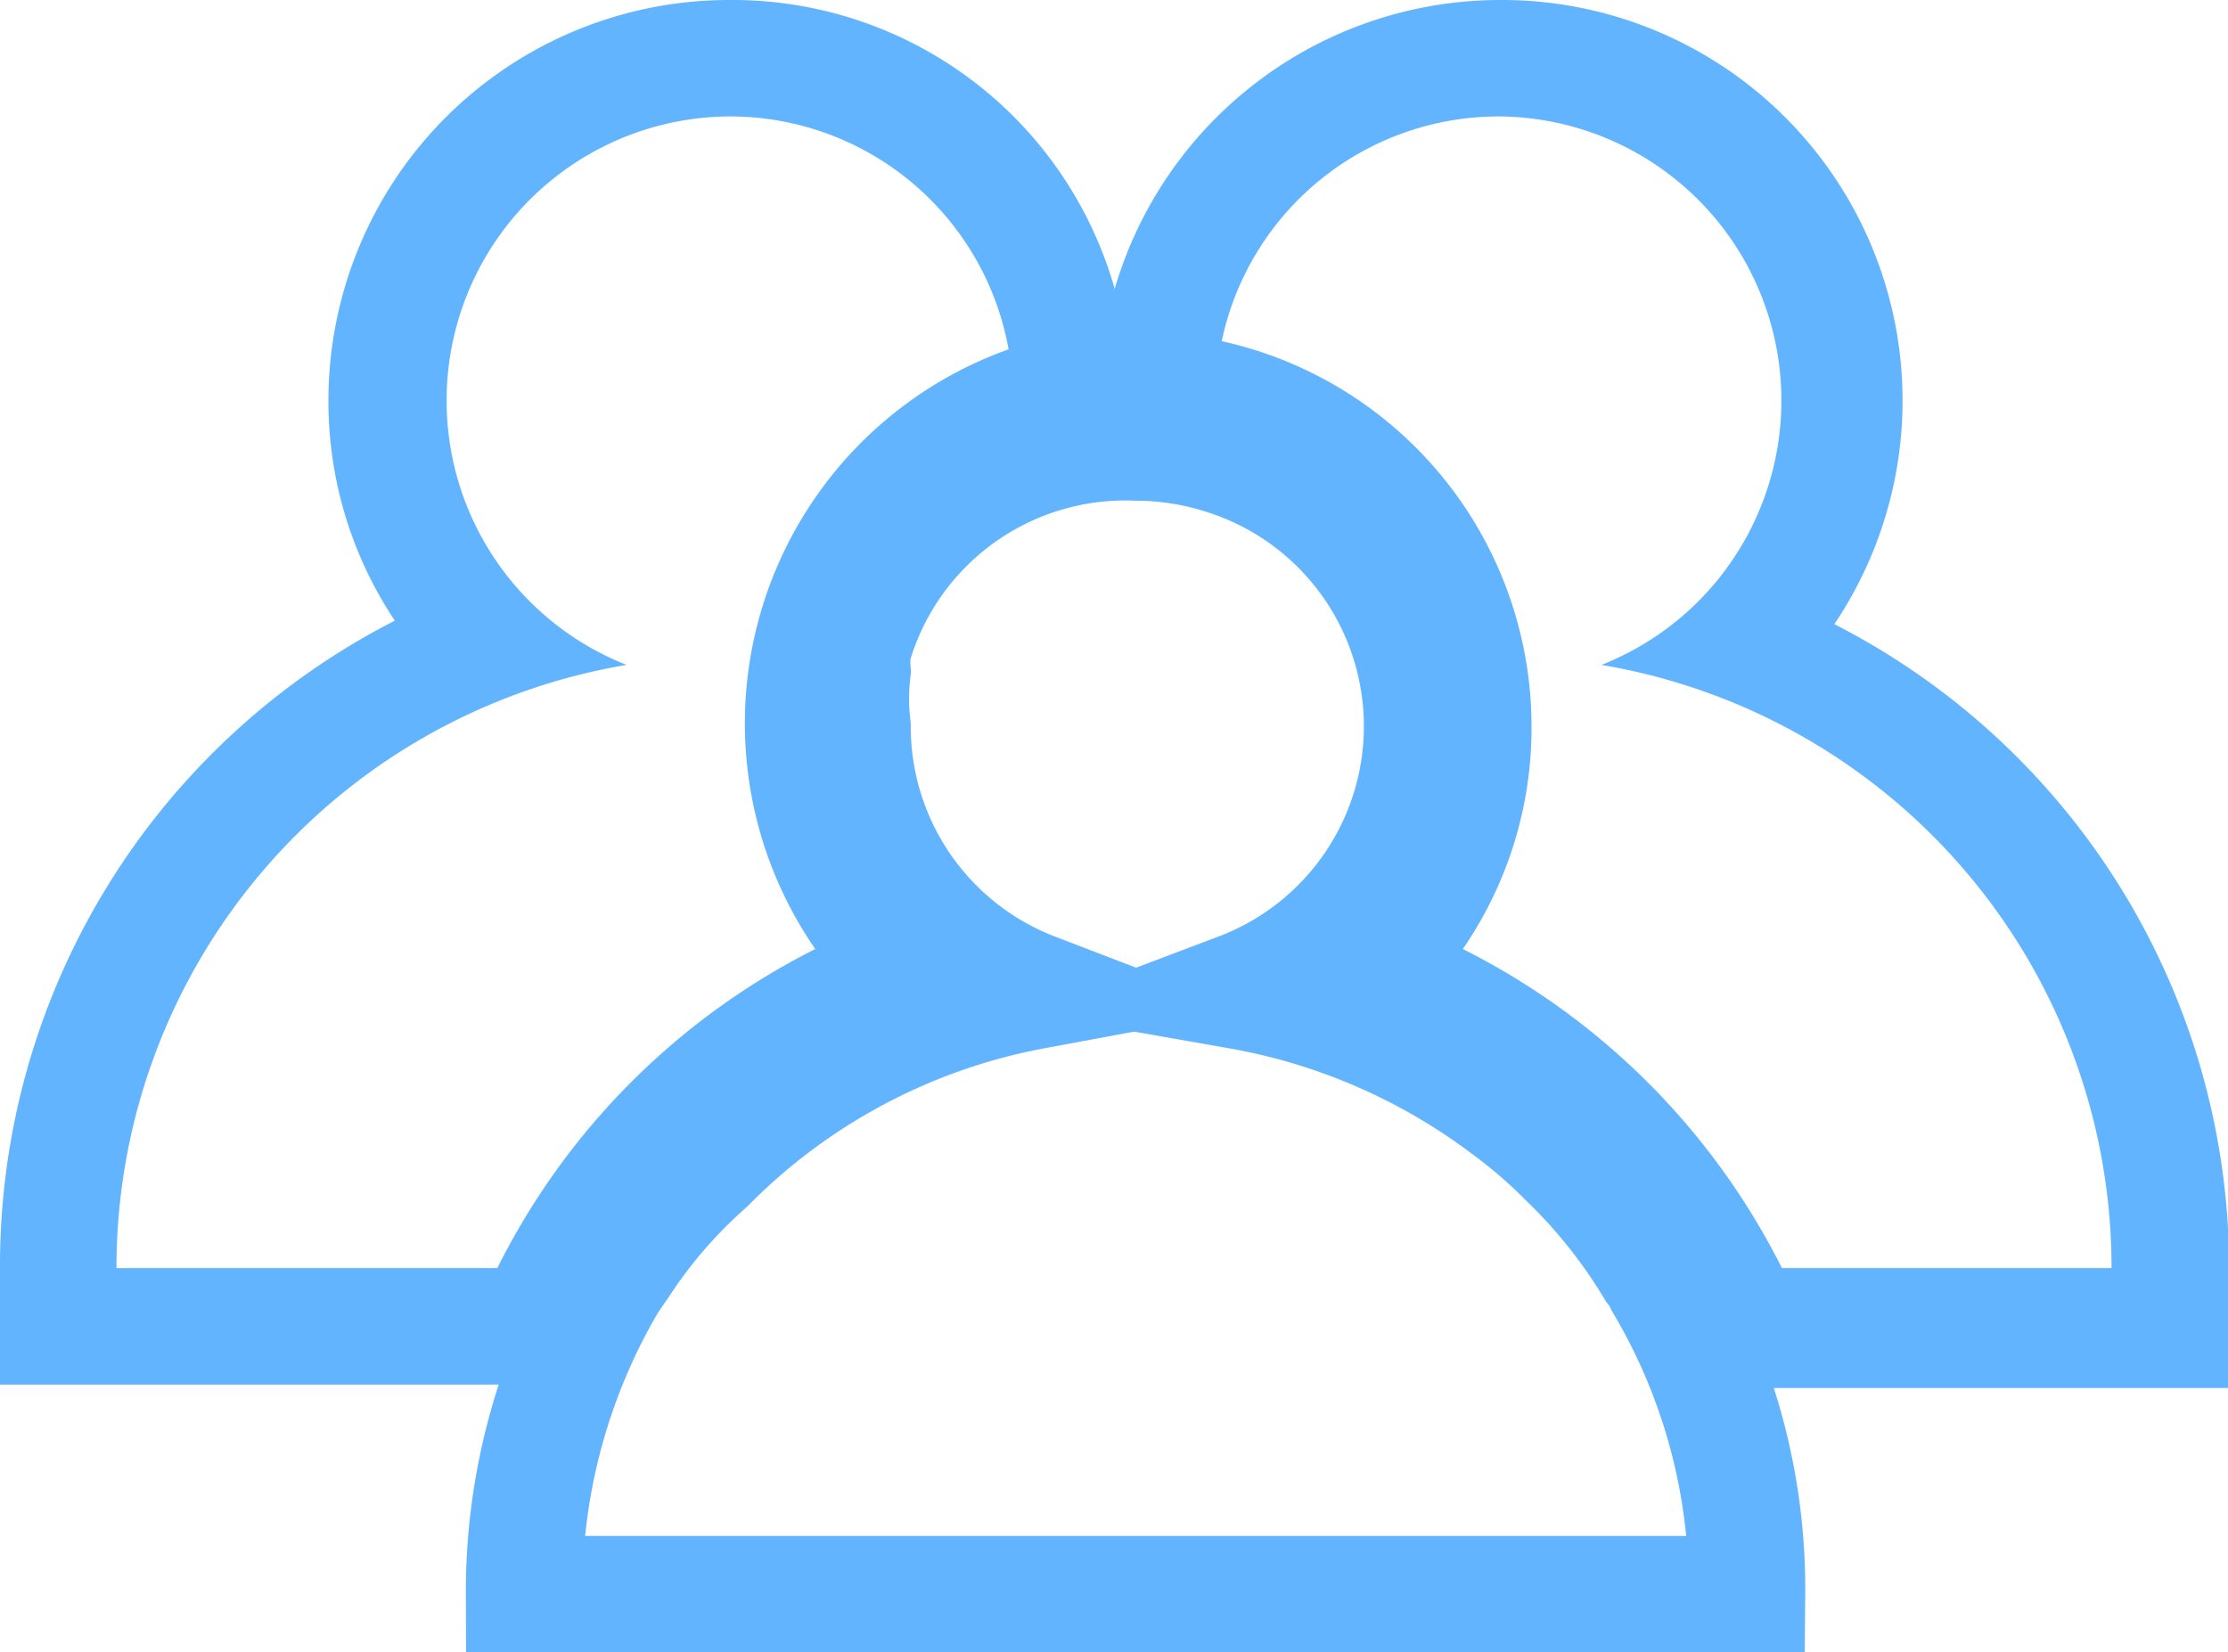 <svg xmlns="http://www.w3.org/2000/svg" viewBox="0 0 19.13 14.19"><path d="M6.26,1a2.43,2.43,0,0,1,2.4,2A3.41,3.41,0,0,0,7,8.15a6.13,6.13,0,0,0-2.73,2.74H1A5.25,5.25,0,0,1,5.38,5.71,2.44,2.44,0,0,1,6.26,1m0-1A3.44,3.44,0,0,0,2.82,3.44a3.39,3.39,0,0,0,.57,1.89A6.22,6.22,0,0,0,0,10.89v1H4.83l.28-.55A5.15,5.15,0,0,1,7.4,9l1-.51-.63-.94A2.4,2.4,0,0,1,9,4l.8-.28-.14-.83A3.41,3.41,0,0,0,6.26,0Z" fill="#63b4ff"/><path d="M12.87,1a2.44,2.44,0,0,1,.88,4.71,5.25,5.25,0,0,1,4.38,5.18H15.3a6.15,6.15,0,0,0-2.74-2.74,3.35,3.35,0,0,0,.59-1.91,3.39,3.39,0,0,0-2.66-3.31A2.43,2.43,0,0,1,12.87,1m0-1A3.45,3.45,0,0,0,9.51,2.72l-.21,1,1,.21a2.4,2.4,0,0,1,1.47,3.69l-.65.94,1,.51a5.15,5.15,0,0,1,2.29,2.3l.28.55h4.45v-1a6.22,6.22,0,0,0-3.39-5.56A3.44,3.44,0,0,0,12.87,0Z" fill="#63b4ff"/><path d="M15,13.69H4.5A5.24,5.24,0,0,1,5.23,11l.09-.13A4.25,4.25,0,0,1,6.07,10,5.31,5.31,0,0,1,8.88,8.51,2.43,2.43,0,0,1,7.32,6.24a2,2,0,0,1,0-.48,1.16,1.16,0,0,1,0-.18A2.43,2.43,0,0,1,9.76,3.8a2.46,2.46,0,0,1,.72.11,2.43,2.43,0,0,1,.16,4.6,5.36,5.36,0,0,1,2.3,1,4.23,4.23,0,0,1,.51.44,4.56,4.56,0,0,1,.75.94.57.57,0,0,1,.08.13A5.14,5.14,0,0,1,15,13.69Z" fill="none" stroke="#63b4ff" stroke-miterlimit="10"/></svg>
